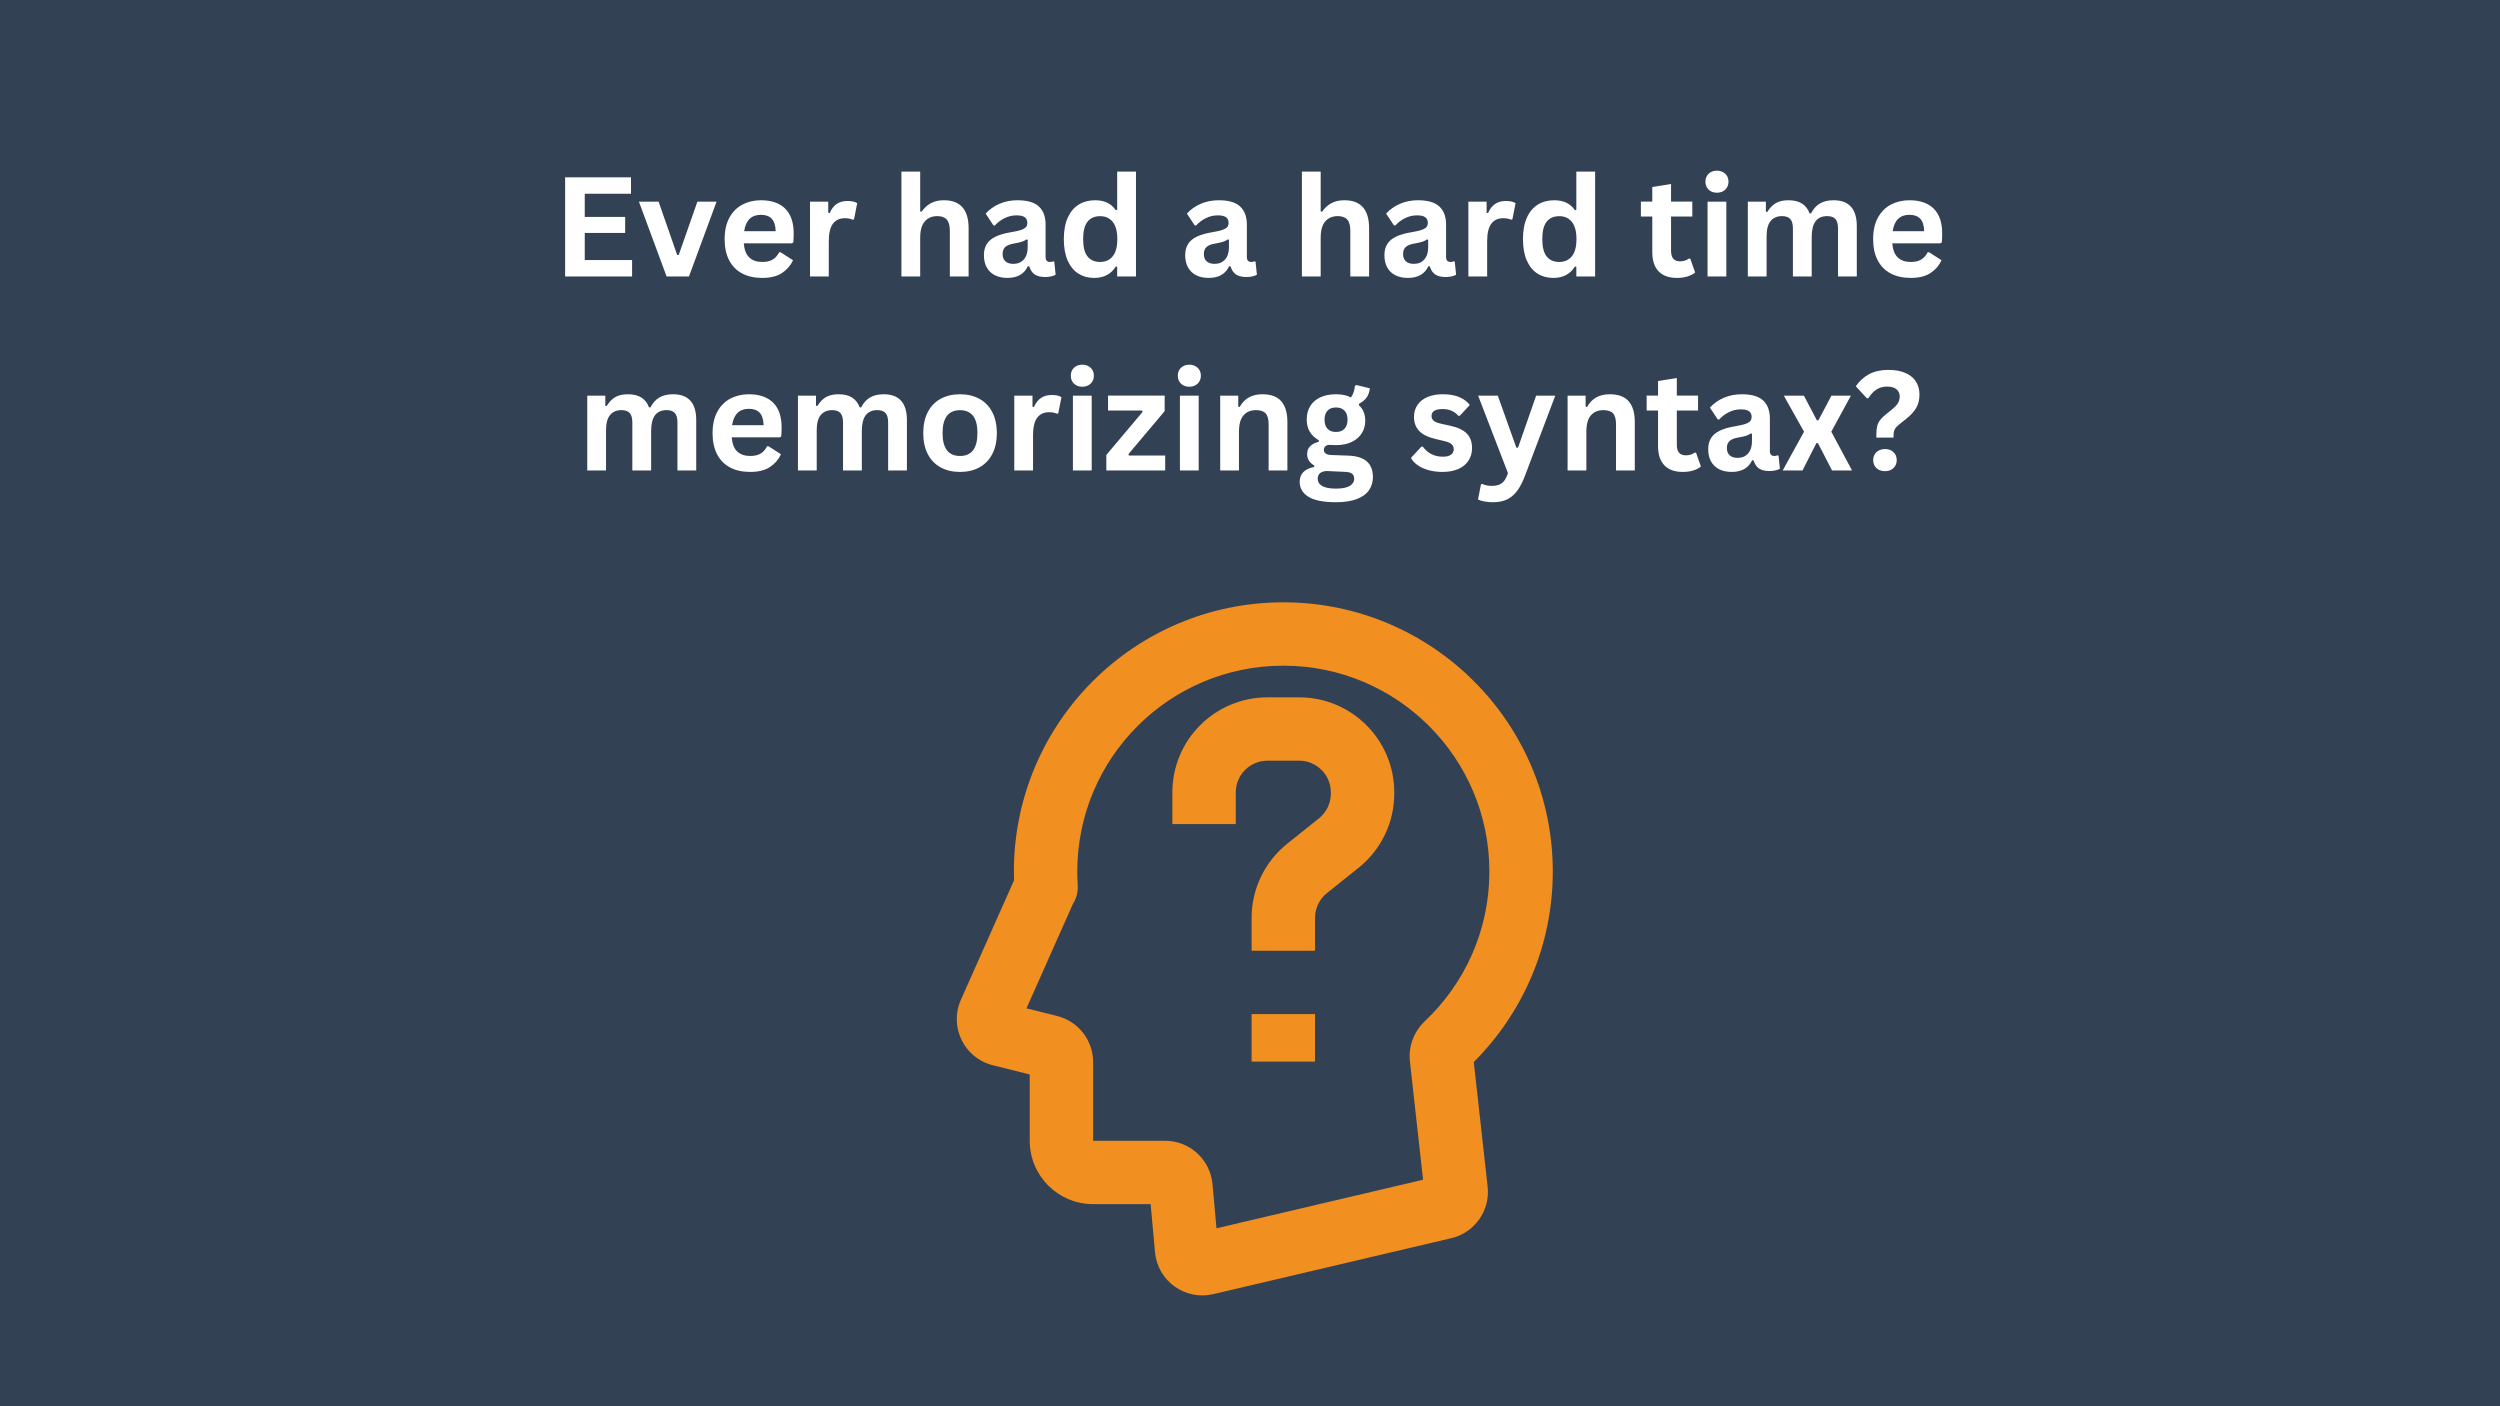 <svg xmlns="http://www.w3.org/2000/svg" xmlns:xlink="http://www.w3.org/1999/xlink" width="1920" zoomAndPan="magnify" viewBox="0 0 1440 810" height="1080" preserveAspectRatio="xMidYMid meet" version="1.0"><defs><g/><clipPath id="da01eec433"><path d="M 551 346.789 L 894.395 346.789 L 894.395 747 L 551 747 Z M 551 346.789 " clip-rule="nonzero"/></clipPath></defs><rect x="-144" width="1728" fill="#ffffff" y="-81" height="972" fill-opacity="1"/><rect x="-144" width="1728" fill="#334155" y="-81" height="972" fill-opacity="1"/><g clip-path="url(#da01eec433)"><path fill="#f19020" d="M 583.996 502.016 C 583.996 416.367 653.48 346.938 739.199 346.938 C 824.914 346.938 894.402 416.367 894.402 502.016 C 894.402 544.863 876.988 583.676 848.891 611.723 L 856.875 683.531 C 858.406 697.289 849.414 710.023 835.93 713.195 L 698.832 745.426 C 682.625 749.234 666.793 737.832 665.285 721.266 L 662.766 693.582 L 629.641 693.582 C 609.473 693.582 593.125 677.246 593.125 657.094 L 593.125 618.887 L 571.848 613.57 C 555.344 609.449 546.555 591.441 553.465 575.906 L 584.074 507.082 C 584.023 505.398 583.996 503.711 583.996 502.016 Z M 739.199 383.426 C 673.648 383.426 620.512 436.52 620.512 502.016 C 620.512 504.625 620.598 507.215 620.762 509.777 C 621.027 513.859 619.941 517.703 617.898 520.887 L 591.246 580.805 L 608.898 585.215 C 621.09 588.258 629.641 599.207 629.641 611.766 L 629.641 657.094 L 671.102 657.094 C 685.27 657.094 697.098 667.887 698.379 681.984 L 700.703 707.5 L 819.688 679.527 L 812.113 611.406 C 811.113 602.43 814.625 593.957 820.699 588.223 C 843.617 566.578 857.883 535.977 857.883 502.016 C 857.883 436.52 804.746 383.426 739.199 383.426 Z M 739.199 383.426 " fill-opacity="1" fill-rule="evenodd"/></g><path fill="#f19020" d="M 730.062 438.16 C 719.977 438.16 711.801 446.328 711.801 456.406 L 711.801 474.648 L 675.281 474.648 L 675.281 456.406 C 675.281 426.176 699.809 401.672 730.062 401.672 L 748.32 401.672 C 778.574 401.672 803.098 426.176 803.098 456.406 L 803.098 457.113 C 803.098 473.738 795.531 489.465 782.539 499.852 L 764.301 514.43 C 759.973 517.891 757.449 523.133 757.449 528.676 L 757.449 547.629 L 720.93 547.629 L 720.93 528.676 C 720.93 512.047 728.496 496.324 741.488 485.938 L 759.727 471.359 C 764.059 467.895 766.578 462.652 766.578 457.113 L 766.578 456.406 C 766.578 446.328 758.406 438.16 748.32 438.16 Z M 730.062 438.16 " fill-opacity="1" fill-rule="evenodd"/><path fill="#f19020" d="M 720.93 584.117 L 757.449 584.117 L 757.449 611.484 L 720.93 611.484 Z M 720.93 584.117 " fill-opacity="1" fill-rule="evenodd"/><g fill="#ffffff" fill-opacity="1"><g transform="translate(318.097, 159.25)"><g><path d="M 18.719 -25.078 L 18.719 -9.453 L 45.984 -9.453 L 45.984 0 L 7.422 0 L 7.422 -57.109 L 45.359 -57.109 L 45.359 -47.656 L 18.719 -47.656 L 18.719 -34.297 L 42 -34.297 L 42 -25.078 Z M 18.719 -25.078 "/></g></g></g><g fill="#ffffff" fill-opacity="1"><g transform="translate(367.194, 159.25)"><g><path d="M 29.656 0 L 16.766 0 L 0.828 -43.094 L 12.156 -43.094 L 22.859 -12.391 L 23.75 -12.391 L 34.5 -43.094 L 45.547 -43.094 Z M 29.656 0 "/></g></g></g><g fill="#ffffff" fill-opacity="1"><g transform="translate(413.517, 159.25)"><g><path d="M 42.578 -19.109 L 14.891 -19.109 C 15.203 -15.359 16.27 -12.629 18.094 -10.922 C 19.914 -9.211 22.398 -8.359 25.547 -8.359 C 28.023 -8.359 30.031 -8.82 31.562 -9.75 C 33.102 -10.676 34.344 -12.078 35.281 -13.953 L 36.094 -13.953 L 43.281 -9.344 C 41.875 -6.32 39.75 -3.867 36.906 -1.984 C 34.07 -0.109 30.285 0.828 25.547 0.828 C 21.098 0.828 17.25 -0.02 14 -1.719 C 10.758 -3.414 8.258 -5.938 6.5 -9.281 C 4.75 -12.625 3.875 -16.707 3.875 -21.531 C 3.875 -26.426 4.797 -30.551 6.641 -33.906 C 8.492 -37.27 10.992 -39.773 14.141 -41.422 C 17.297 -43.078 20.836 -43.906 24.766 -43.906 C 30.859 -43.906 35.523 -42.289 38.766 -39.062 C 42.016 -35.832 43.641 -31.094 43.641 -24.844 C 43.641 -22.582 43.562 -20.828 43.406 -19.578 Z M 33.281 -26.094 C 33.176 -29.375 32.414 -31.766 31 -33.266 C 29.582 -34.766 27.504 -35.516 24.766 -35.516 C 19.297 -35.516 16.082 -32.375 15.125 -26.094 Z M 33.281 -26.094 "/></g></g></g><g fill="#ffffff" fill-opacity="1"><g transform="translate(460.348, 159.25)"><g><path d="M 6.219 0 L 6.219 -43.094 L 16.719 -43.094 L 16.719 -36.688 L 17.547 -36.531 C 18.586 -38.926 19.953 -40.68 21.641 -41.797 C 23.336 -42.922 25.395 -43.484 27.812 -43.484 C 30.258 -43.484 32.125 -43.066 33.406 -42.234 L 31.562 -32.891 L 30.75 -32.734 C 30.039 -33.023 29.359 -33.234 28.703 -33.359 C 28.055 -33.492 27.266 -33.562 26.328 -33.562 C 23.305 -33.562 21 -32.5 19.406 -30.375 C 17.82 -28.25 17.031 -24.844 17.031 -20.156 L 17.031 0 Z M 6.219 0 "/></g></g></g><g fill="#ffffff" fill-opacity="1"><g transform="translate(494.134, 159.25)"><g/></g></g><g fill="#ffffff" fill-opacity="1"><g transform="translate(513, 159.25)"><g><path d="M 6.219 0 L 6.219 -60.391 L 17.031 -60.391 L 17.031 -37.469 L 17.859 -37.312 C 19.285 -39.414 21.039 -41.039 23.125 -42.188 C 25.207 -43.332 27.723 -43.906 30.672 -43.906 C 40.172 -43.906 44.922 -38.516 44.922 -27.734 L 44.922 0 L 34.109 0 L 34.109 -26.375 C 34.109 -29.312 33.52 -31.441 32.344 -32.766 C 31.176 -34.098 29.352 -34.766 26.875 -34.766 C 23.852 -34.766 21.457 -33.754 19.688 -31.734 C 17.914 -29.723 17.031 -26.582 17.031 -22.312 L 17.031 0 Z M 6.219 0 "/></g></g></g><g fill="#ffffff" fill-opacity="1"><g transform="translate(563.463, 159.25)"><g><path d="M 16.797 0.828 C 14.035 0.828 11.641 0.316 9.609 -0.703 C 7.578 -1.723 6.016 -3.211 4.922 -5.172 C 3.828 -7.141 3.281 -9.504 3.281 -12.266 C 3.281 -14.816 3.828 -16.957 4.922 -18.688 C 6.016 -20.426 7.707 -21.848 10 -22.953 C 12.289 -24.055 15.285 -24.91 18.984 -25.516 C 21.566 -25.93 23.523 -26.383 24.859 -26.875 C 26.203 -27.375 27.109 -27.938 27.578 -28.562 C 28.047 -29.188 28.281 -29.977 28.281 -30.938 C 28.281 -32.32 27.797 -33.379 26.828 -34.109 C 25.867 -34.836 24.27 -35.203 22.031 -35.203 C 19.633 -35.203 17.352 -34.664 15.188 -33.594 C 13.031 -32.531 11.16 -31.125 9.578 -29.375 L 8.797 -29.375 L 4.266 -36.219 C 6.453 -38.633 9.117 -40.52 12.266 -41.875 C 15.422 -43.227 18.859 -43.906 22.578 -43.906 C 28.285 -43.906 32.414 -42.691 34.969 -40.266 C 37.52 -37.848 38.797 -34.414 38.797 -29.969 L 38.797 -11.25 C 38.797 -9.32 39.641 -8.359 41.328 -8.359 C 41.984 -8.359 42.625 -8.477 43.25 -8.719 L 43.797 -8.562 L 44.578 -1.016 C 43.973 -0.629 43.133 -0.312 42.062 -0.062 C 41 0.188 39.832 0.312 38.562 0.312 C 35.977 0.312 33.961 -0.18 32.516 -1.172 C 31.078 -2.16 30.047 -3.711 29.422 -5.828 L 28.594 -5.906 C 26.488 -1.414 22.555 0.828 16.797 0.828 Z M 20.234 -7.266 C 22.734 -7.266 24.734 -8.102 26.234 -9.781 C 27.734 -11.469 28.484 -13.805 28.484 -16.797 L 28.484 -21.172 L 27.734 -21.328 C 27.086 -20.805 26.234 -20.367 25.172 -20.016 C 24.117 -19.672 22.602 -19.328 20.625 -18.984 C 18.281 -18.598 16.594 -17.926 15.562 -16.969 C 14.539 -16.02 14.031 -14.676 14.031 -12.938 C 14.031 -11.082 14.578 -9.672 15.672 -8.703 C 16.766 -7.742 18.285 -7.266 20.234 -7.266 Z M 20.234 -7.266 "/></g></g></g><g fill="#ffffff" fill-opacity="1"><g transform="translate(608.889, 159.25)"><g><path d="M 21.297 0.828 C 17.879 0.828 14.863 0 12.25 -1.656 C 9.633 -3.312 7.582 -5.812 6.094 -9.156 C 4.613 -12.508 3.875 -16.633 3.875 -21.531 C 3.875 -26.445 4.633 -30.578 6.156 -33.922 C 7.676 -37.273 9.785 -39.773 12.484 -41.422 C 15.18 -43.078 18.301 -43.906 21.844 -43.906 C 24.52 -43.906 26.844 -43.441 28.812 -42.516 C 30.781 -41.598 32.441 -40.16 33.797 -38.203 L 34.609 -38.406 L 34.609 -60.391 L 45.438 -60.391 L 45.438 0 L 34.609 0 L 34.609 -5.594 L 33.797 -5.75 C 32.598 -3.719 30.957 -2.113 28.875 -0.938 C 26.789 0.238 24.266 0.828 21.297 0.828 Z M 24.812 -8.359 C 27.852 -8.359 30.258 -9.445 32.031 -11.625 C 33.801 -13.801 34.688 -17.102 34.688 -21.531 C 34.688 -25.957 33.801 -29.266 32.031 -31.453 C 30.258 -33.641 27.852 -34.734 24.812 -34.734 C 21.633 -34.734 19.203 -33.672 17.516 -31.547 C 15.836 -29.422 15 -26.082 15 -21.531 C 15 -17 15.836 -13.672 17.516 -11.547 C 19.203 -9.422 21.633 -8.359 24.812 -8.359 Z M 24.812 -8.359 "/></g></g></g><g fill="#ffffff" fill-opacity="1"><g transform="translate(660.524, 159.25)"><g/></g></g><g fill="#ffffff" fill-opacity="1"><g transform="translate(679.39, 159.25)"><g><path d="M 16.797 0.828 C 14.035 0.828 11.641 0.316 9.609 -0.703 C 7.578 -1.723 6.016 -3.211 4.922 -5.172 C 3.828 -7.141 3.281 -9.504 3.281 -12.266 C 3.281 -14.816 3.828 -16.957 4.922 -18.688 C 6.016 -20.426 7.707 -21.848 10 -22.953 C 12.289 -24.055 15.285 -24.91 18.984 -25.516 C 21.566 -25.93 23.523 -26.383 24.859 -26.875 C 26.203 -27.375 27.109 -27.938 27.578 -28.562 C 28.047 -29.188 28.281 -29.977 28.281 -30.938 C 28.281 -32.32 27.797 -33.379 26.828 -34.109 C 25.867 -34.836 24.27 -35.203 22.031 -35.203 C 19.633 -35.203 17.352 -34.664 15.188 -33.594 C 13.031 -32.531 11.16 -31.125 9.578 -29.375 L 8.797 -29.375 L 4.266 -36.219 C 6.453 -38.633 9.117 -40.52 12.266 -41.875 C 15.422 -43.227 18.859 -43.906 22.578 -43.906 C 28.285 -43.906 32.414 -42.691 34.969 -40.266 C 37.52 -37.848 38.797 -34.414 38.797 -29.969 L 38.797 -11.25 C 38.797 -9.32 39.641 -8.359 41.328 -8.359 C 41.984 -8.359 42.625 -8.477 43.25 -8.719 L 43.797 -8.562 L 44.578 -1.016 C 43.973 -0.629 43.133 -0.312 42.062 -0.062 C 41 0.188 39.832 0.312 38.562 0.312 C 35.977 0.312 33.961 -0.18 32.516 -1.172 C 31.078 -2.16 30.047 -3.711 29.422 -5.828 L 28.594 -5.906 C 26.488 -1.414 22.555 0.828 16.797 0.828 Z M 20.234 -7.266 C 22.734 -7.266 24.734 -8.102 26.234 -9.781 C 27.734 -11.469 28.484 -13.805 28.484 -16.797 L 28.484 -21.172 L 27.734 -21.328 C 27.086 -20.805 26.234 -20.367 25.172 -20.016 C 24.117 -19.672 22.602 -19.328 20.625 -18.984 C 18.281 -18.598 16.594 -17.926 15.562 -16.969 C 14.539 -16.02 14.031 -14.676 14.031 -12.938 C 14.031 -11.082 14.578 -9.672 15.672 -8.703 C 16.766 -7.742 18.285 -7.266 20.234 -7.266 Z M 20.234 -7.266 "/></g></g></g><g fill="#ffffff" fill-opacity="1"><g transform="translate(724.815, 159.25)"><g/></g></g><g fill="#ffffff" fill-opacity="1"><g transform="translate(743.68, 159.25)"><g><path d="M 6.219 0 L 6.219 -60.391 L 17.031 -60.391 L 17.031 -37.469 L 17.859 -37.312 C 19.285 -39.414 21.039 -41.039 23.125 -42.188 C 25.207 -43.332 27.723 -43.906 30.672 -43.906 C 40.172 -43.906 44.922 -38.516 44.922 -27.734 L 44.922 0 L 34.109 0 L 34.109 -26.375 C 34.109 -29.312 33.52 -31.441 32.344 -32.766 C 31.176 -34.098 29.352 -34.766 26.875 -34.766 C 23.852 -34.766 21.457 -33.754 19.688 -31.734 C 17.914 -29.723 17.031 -26.582 17.031 -22.312 L 17.031 0 Z M 6.219 0 "/></g></g></g><g fill="#ffffff" fill-opacity="1"><g transform="translate(794.144, 159.25)"><g><path d="M 16.797 0.828 C 14.035 0.828 11.641 0.316 9.609 -0.703 C 7.578 -1.723 6.016 -3.211 4.922 -5.172 C 3.828 -7.141 3.281 -9.504 3.281 -12.266 C 3.281 -14.816 3.828 -16.957 4.922 -18.688 C 6.016 -20.426 7.707 -21.848 10 -22.953 C 12.289 -24.055 15.285 -24.91 18.984 -25.516 C 21.566 -25.93 23.523 -26.383 24.859 -26.875 C 26.203 -27.375 27.109 -27.938 27.578 -28.562 C 28.047 -29.188 28.281 -29.977 28.281 -30.938 C 28.281 -32.32 27.797 -33.379 26.828 -34.109 C 25.867 -34.836 24.27 -35.203 22.031 -35.203 C 19.633 -35.203 17.352 -34.664 15.188 -33.594 C 13.031 -32.531 11.16 -31.125 9.578 -29.375 L 8.797 -29.375 L 4.266 -36.219 C 6.453 -38.633 9.117 -40.52 12.266 -41.875 C 15.422 -43.227 18.859 -43.906 22.578 -43.906 C 28.285 -43.906 32.414 -42.691 34.969 -40.266 C 37.52 -37.848 38.797 -34.414 38.797 -29.969 L 38.797 -11.25 C 38.797 -9.32 39.641 -8.359 41.328 -8.359 C 41.984 -8.359 42.625 -8.477 43.25 -8.719 L 43.797 -8.562 L 44.578 -1.016 C 43.973 -0.629 43.133 -0.312 42.062 -0.062 C 41 0.188 39.832 0.312 38.562 0.312 C 35.977 0.312 33.961 -0.18 32.516 -1.172 C 31.078 -2.16 30.047 -3.711 29.422 -5.828 L 28.594 -5.906 C 26.488 -1.414 22.555 0.828 16.797 0.828 Z M 20.234 -7.266 C 22.734 -7.266 24.734 -8.102 26.234 -9.781 C 27.734 -11.469 28.484 -13.805 28.484 -16.797 L 28.484 -21.172 L 27.734 -21.328 C 27.086 -20.805 26.234 -20.367 25.172 -20.016 C 24.117 -19.672 22.602 -19.328 20.625 -18.984 C 18.281 -18.598 16.594 -17.926 15.562 -16.969 C 14.539 -16.02 14.031 -14.676 14.031 -12.938 C 14.031 -11.082 14.578 -9.672 15.672 -8.703 C 16.766 -7.742 18.285 -7.266 20.234 -7.266 Z M 20.234 -7.266 "/></g></g></g><g fill="#ffffff" fill-opacity="1"><g transform="translate(839.569, 159.25)"><g><path d="M 6.219 0 L 6.219 -43.094 L 16.719 -43.094 L 16.719 -36.688 L 17.547 -36.531 C 18.586 -38.926 19.953 -40.68 21.641 -41.797 C 23.336 -42.922 25.395 -43.484 27.812 -43.484 C 30.258 -43.484 32.125 -43.066 33.406 -42.234 L 31.562 -32.891 L 30.75 -32.734 C 30.039 -33.023 29.359 -33.234 28.703 -33.359 C 28.055 -33.492 27.266 -33.562 26.328 -33.562 C 23.305 -33.562 21 -32.5 19.406 -30.375 C 17.82 -28.25 17.031 -24.844 17.031 -20.156 L 17.031 0 Z M 6.219 0 "/></g></g></g><g fill="#ffffff" fill-opacity="1"><g transform="translate(873.355, 159.25)"><g><path d="M 21.297 0.828 C 17.879 0.828 14.863 0 12.25 -1.656 C 9.633 -3.312 7.582 -5.812 6.094 -9.156 C 4.613 -12.508 3.875 -16.633 3.875 -21.531 C 3.875 -26.445 4.633 -30.578 6.156 -33.922 C 7.676 -37.273 9.785 -39.773 12.484 -41.422 C 15.18 -43.078 18.301 -43.906 21.844 -43.906 C 24.52 -43.906 26.844 -43.441 28.812 -42.516 C 30.781 -41.598 32.441 -40.16 33.797 -38.203 L 34.609 -38.406 L 34.609 -60.391 L 45.438 -60.391 L 45.438 0 L 34.609 0 L 34.609 -5.594 L 33.797 -5.75 C 32.598 -3.719 30.957 -2.113 28.875 -0.938 C 26.789 0.238 24.266 0.828 21.297 0.828 Z M 24.812 -8.359 C 27.852 -8.359 30.258 -9.445 32.031 -11.625 C 33.801 -13.801 34.688 -17.102 34.688 -21.531 C 34.688 -25.957 33.801 -29.266 32.031 -31.453 C 30.258 -33.641 27.852 -34.734 24.812 -34.734 C 21.633 -34.734 19.203 -33.672 17.516 -31.547 C 15.836 -29.422 15 -26.082 15 -21.531 C 15 -17 15.836 -13.672 17.516 -11.547 C 19.203 -9.422 21.633 -8.359 24.812 -8.359 Z M 24.812 -8.359 "/></g></g></g><g fill="#ffffff" fill-opacity="1"><g transform="translate(924.991, 159.25)"><g/></g></g><g fill="#ffffff" fill-opacity="1"><g transform="translate(943.856, 159.25)"><g><path d="M 29.734 -10.281 L 32.547 -2.266 C 31.367 -1.305 29.895 -0.551 28.125 0 C 26.352 0.551 24.348 0.828 22.109 0.828 C 17.453 0.828 13.91 -0.441 11.484 -2.984 C 9.066 -5.523 7.859 -9.219 7.859 -14.062 L 7.859 -34.531 L 1.297 -34.531 L 1.297 -43.125 L 7.859 -43.125 L 7.859 -51.531 L 18.672 -53.281 L 18.672 -43.125 L 30.906 -43.125 L 30.906 -34.531 L 18.672 -34.531 L 18.672 -14.844 C 18.672 -12.707 19.113 -11.148 20 -10.172 C 20.883 -9.203 22.176 -8.719 23.875 -8.719 C 25.801 -8.719 27.477 -9.238 28.906 -10.281 Z M 29.734 -10.281 "/></g></g></g><g fill="#ffffff" fill-opacity="1"><g transform="translate(977.329, 159.25)"><g><path d="M 11.609 -48.25 C 9.648 -48.25 8.055 -48.836 6.828 -50.016 C 5.609 -51.203 5 -52.734 5 -54.609 C 5 -56.461 5.609 -57.977 6.828 -59.156 C 8.055 -60.344 9.648 -60.938 11.609 -60.938 C 12.91 -60.938 14.066 -60.66 15.078 -60.109 C 16.098 -59.566 16.883 -58.82 17.438 -57.875 C 18 -56.926 18.281 -55.836 18.281 -54.609 C 18.281 -53.391 18 -52.297 17.438 -51.328 C 16.883 -50.367 16.098 -49.613 15.078 -49.062 C 14.066 -48.52 12.91 -48.25 11.609 -48.25 Z M 6.219 0 L 6.219 -43.094 L 17.031 -43.094 L 17.031 0 Z M 6.219 0 "/></g></g></g><g fill="#ffffff" fill-opacity="1"><g transform="translate(1000.53, 159.25)"><g><path d="M 6.219 0 L 6.219 -43.094 L 16.609 -43.094 L 16.609 -37.312 L 17.422 -37.156 C 18.828 -39.469 20.473 -41.172 22.359 -42.266 C 24.254 -43.359 26.672 -43.906 29.609 -43.906 C 32.867 -43.906 35.488 -43.258 37.469 -41.969 C 39.445 -40.688 40.891 -38.805 41.797 -36.328 L 42.625 -36.328 C 43.945 -38.91 45.656 -40.816 47.75 -42.047 C 49.852 -43.285 52.469 -43.906 55.594 -43.906 C 64.52 -43.906 68.984 -38.93 68.984 -28.984 L 68.984 0 L 58.172 0 L 58.172 -27.625 C 58.172 -30.145 57.676 -31.961 56.688 -33.078 C 55.695 -34.203 54.109 -34.766 51.922 -34.766 C 45.984 -34.766 43.016 -30.797 43.016 -22.859 L 43.016 0 L 32.188 0 L 32.188 -27.625 C 32.188 -30.145 31.688 -31.961 30.688 -33.078 C 29.688 -34.203 28.094 -34.766 25.906 -34.766 C 23.113 -34.766 20.938 -33.832 19.375 -31.969 C 17.812 -30.113 17.031 -27.156 17.031 -23.094 L 17.031 0 Z M 6.219 0 "/></g></g></g><g fill="#ffffff" fill-opacity="1"><g transform="translate(1075.054, 159.25)"><g><path d="M 42.578 -19.109 L 14.891 -19.109 C 15.203 -15.359 16.27 -12.629 18.094 -10.922 C 19.914 -9.211 22.398 -8.359 25.547 -8.359 C 28.023 -8.359 30.031 -8.82 31.562 -9.75 C 33.102 -10.676 34.344 -12.078 35.281 -13.953 L 36.094 -13.953 L 43.281 -9.344 C 41.875 -6.32 39.75 -3.867 36.906 -1.984 C 34.07 -0.109 30.285 0.828 25.547 0.828 C 21.098 0.828 17.25 -0.02 14 -1.719 C 10.758 -3.414 8.258 -5.938 6.5 -9.281 C 4.75 -12.625 3.875 -16.707 3.875 -21.531 C 3.875 -26.426 4.797 -30.551 6.641 -33.906 C 8.492 -37.27 10.992 -39.773 14.141 -41.422 C 17.297 -43.078 20.836 -43.906 24.766 -43.906 C 30.859 -43.906 35.523 -42.289 38.766 -39.062 C 42.016 -35.832 43.641 -31.094 43.641 -24.844 C 43.641 -22.582 43.562 -20.828 43.406 -19.578 Z M 33.281 -26.094 C 33.176 -29.375 32.414 -31.766 31 -33.266 C 29.582 -34.766 27.504 -35.516 24.766 -35.516 C 19.297 -35.516 16.082 -32.375 15.125 -26.094 Z M 33.281 -26.094 "/></g></g></g><g fill="#ffffff" fill-opacity="1"><g transform="translate(332.042, 271)"><g><path d="M 6.219 0 L 6.219 -43.094 L 16.609 -43.094 L 16.609 -37.312 L 17.422 -37.156 C 18.828 -39.469 20.473 -41.172 22.359 -42.266 C 24.254 -43.359 26.672 -43.906 29.609 -43.906 C 32.867 -43.906 35.488 -43.258 37.469 -41.969 C 39.445 -40.688 40.891 -38.805 41.797 -36.328 L 42.625 -36.328 C 43.945 -38.91 45.656 -40.816 47.75 -42.047 C 49.852 -43.285 52.469 -43.906 55.594 -43.906 C 64.52 -43.906 68.984 -38.93 68.984 -28.984 L 68.984 0 L 58.172 0 L 58.172 -27.625 C 58.172 -30.145 57.676 -31.961 56.688 -33.078 C 55.695 -34.203 54.109 -34.766 51.922 -34.766 C 45.984 -34.766 43.016 -30.797 43.016 -22.859 L 43.016 0 L 32.188 0 L 32.188 -27.625 C 32.188 -30.145 31.688 -31.961 30.688 -33.078 C 29.688 -34.203 28.094 -34.766 25.906 -34.766 C 23.113 -34.766 20.938 -33.832 19.375 -31.969 C 17.812 -30.113 17.031 -27.156 17.031 -23.094 L 17.031 0 Z M 6.219 0 "/></g></g></g><g fill="#ffffff" fill-opacity="1"><g transform="translate(406.566, 271)"><g><path d="M 42.578 -19.109 L 14.891 -19.109 C 15.203 -15.359 16.27 -12.629 18.094 -10.922 C 19.914 -9.211 22.398 -8.359 25.547 -8.359 C 28.023 -8.359 30.031 -8.82 31.562 -9.75 C 33.102 -10.676 34.344 -12.078 35.281 -13.953 L 36.094 -13.953 L 43.281 -9.344 C 41.875 -6.32 39.75 -3.867 36.906 -1.984 C 34.07 -0.109 30.285 0.828 25.547 0.828 C 21.098 0.828 17.25 -0.02 14 -1.719 C 10.758 -3.414 8.258 -5.938 6.5 -9.281 C 4.75 -12.625 3.875 -16.707 3.875 -21.531 C 3.875 -26.426 4.797 -30.551 6.641 -33.906 C 8.492 -37.27 10.992 -39.773 14.141 -41.422 C 17.297 -43.078 20.836 -43.906 24.766 -43.906 C 30.859 -43.906 35.523 -42.289 38.766 -39.062 C 42.016 -35.832 43.641 -31.094 43.641 -24.844 C 43.641 -22.582 43.562 -20.828 43.406 -19.578 Z M 33.281 -26.094 C 33.176 -29.375 32.414 -31.766 31 -33.266 C 29.582 -34.766 27.504 -35.516 24.766 -35.516 C 19.297 -35.516 16.082 -32.375 15.125 -26.094 Z M 33.281 -26.094 "/></g></g></g><g fill="#ffffff" fill-opacity="1"><g transform="translate(453.397, 271)"><g><path d="M 6.219 0 L 6.219 -43.094 L 16.609 -43.094 L 16.609 -37.312 L 17.422 -37.156 C 18.828 -39.469 20.473 -41.172 22.359 -42.266 C 24.254 -43.359 26.672 -43.906 29.609 -43.906 C 32.867 -43.906 35.488 -43.258 37.469 -41.969 C 39.445 -40.688 40.891 -38.805 41.797 -36.328 L 42.625 -36.328 C 43.945 -38.91 45.656 -40.816 47.75 -42.047 C 49.852 -43.285 52.469 -43.906 55.594 -43.906 C 64.52 -43.906 68.984 -38.93 68.984 -28.984 L 68.984 0 L 58.172 0 L 58.172 -27.625 C 58.172 -30.145 57.676 -31.961 56.688 -33.078 C 55.695 -34.203 54.109 -34.766 51.922 -34.766 C 45.984 -34.766 43.016 -30.797 43.016 -22.859 L 43.016 0 L 32.188 0 L 32.188 -27.625 C 32.188 -30.145 31.688 -31.961 30.688 -33.078 C 29.688 -34.203 28.094 -34.766 25.906 -34.766 C 23.113 -34.766 20.938 -33.832 19.375 -31.969 C 17.812 -30.113 17.031 -27.156 17.031 -23.094 L 17.031 0 Z M 6.219 0 "/></g></g></g><g fill="#ffffff" fill-opacity="1"><g transform="translate(527.921, 271)"><g><path d="M 25.047 0.828 C 20.828 0.828 17.117 -0.035 13.922 -1.766 C 10.734 -3.504 8.258 -6.047 6.5 -9.391 C 4.75 -12.742 3.875 -16.789 3.875 -21.531 C 3.875 -26.27 4.75 -30.316 6.5 -33.672 C 8.258 -37.035 10.734 -39.582 13.922 -41.312 C 17.117 -43.039 20.828 -43.906 25.047 -43.906 C 29.266 -43.906 32.969 -43.039 36.156 -41.312 C 39.344 -39.582 41.82 -37.035 43.594 -33.672 C 45.363 -30.316 46.25 -26.27 46.25 -21.531 C 46.25 -16.789 45.363 -12.742 43.594 -9.391 C 41.82 -6.047 39.344 -3.504 36.156 -1.766 C 32.969 -0.035 29.266 0.828 25.047 0.828 Z M 25.047 -8.359 C 31.734 -8.359 35.078 -12.75 35.078 -21.531 C 35.078 -26.082 34.219 -29.422 32.5 -31.547 C 30.781 -33.672 28.297 -34.734 25.047 -34.734 C 18.348 -34.734 15 -30.332 15 -21.531 C 15 -12.75 18.348 -8.359 25.047 -8.359 Z M 25.047 -8.359 "/></g></g></g><g fill="#ffffff" fill-opacity="1"><g transform="translate(577.995, 271)"><g><path d="M 6.219 0 L 6.219 -43.094 L 16.719 -43.094 L 16.719 -36.688 L 17.547 -36.531 C 18.586 -38.926 19.953 -40.68 21.641 -41.797 C 23.336 -42.922 25.395 -43.484 27.812 -43.484 C 30.258 -43.484 32.125 -43.066 33.406 -42.234 L 31.562 -32.891 L 30.75 -32.734 C 30.039 -33.023 29.359 -33.234 28.703 -33.359 C 28.055 -33.492 27.266 -33.562 26.328 -33.562 C 23.305 -33.562 21 -32.5 19.406 -30.375 C 17.82 -28.25 17.031 -24.844 17.031 -20.156 L 17.031 0 Z M 6.219 0 "/></g></g></g><g fill="#ffffff" fill-opacity="1"><g transform="translate(611.78, 271)"><g><path d="M 11.609 -48.25 C 9.648 -48.25 8.055 -48.836 6.828 -50.016 C 5.609 -51.203 5 -52.734 5 -54.609 C 5 -56.461 5.609 -57.977 6.828 -59.156 C 8.055 -60.344 9.648 -60.938 11.609 -60.938 C 12.91 -60.938 14.066 -60.66 15.078 -60.109 C 16.098 -59.566 16.883 -58.82 17.438 -57.875 C 18 -56.926 18.281 -55.836 18.281 -54.609 C 18.281 -53.391 18 -52.297 17.438 -51.328 C 16.883 -50.367 16.098 -49.613 15.078 -49.062 C 14.066 -48.52 12.91 -48.25 11.609 -48.25 Z M 6.219 0 L 6.219 -43.094 L 17.031 -43.094 L 17.031 0 Z M 6.219 0 "/></g></g></g><g fill="#ffffff" fill-opacity="1"><g transform="translate(634.981, 271)"><g><path d="M 36.172 0 L 2.266 0 L 2.266 -8.953 L 23.125 -33.719 L 22.891 -34.531 L 3.25 -34.531 L 3.25 -43.125 L 35.859 -43.125 L 35.859 -34.188 L 15 -9.422 L 15.281 -8.594 L 36.172 -8.594 Z M 36.172 0 "/></g></g></g><g fill="#ffffff" fill-opacity="1"><g transform="translate(673.415, 271)"><g><path d="M 11.609 -48.25 C 9.648 -48.25 8.055 -48.836 6.828 -50.016 C 5.609 -51.203 5 -52.734 5 -54.609 C 5 -56.461 5.609 -57.977 6.828 -59.156 C 8.055 -60.344 9.648 -60.938 11.609 -60.938 C 12.91 -60.938 14.066 -60.66 15.078 -60.109 C 16.098 -59.566 16.883 -58.82 17.438 -57.875 C 18 -56.926 18.281 -55.836 18.281 -54.609 C 18.281 -53.391 18 -52.297 17.438 -51.328 C 16.883 -50.367 16.098 -49.613 15.078 -49.062 C 14.066 -48.52 12.91 -48.25 11.609 -48.25 Z M 6.219 0 L 6.219 -43.094 L 17.031 -43.094 L 17.031 0 Z M 6.219 0 "/></g></g></g><g fill="#ffffff" fill-opacity="1"><g transform="translate(696.616, 271)"><g><path d="M 6.219 0 L 6.219 -43.094 L 16.609 -43.094 L 16.609 -36.766 L 17.422 -36.562 C 20.109 -41.457 24.457 -43.906 30.469 -43.906 C 35.445 -43.906 39.098 -42.551 41.422 -39.844 C 43.754 -37.133 44.922 -33.191 44.922 -28.016 L 44.922 0 L 34.109 0 L 34.109 -26.688 C 34.109 -29.551 33.535 -31.613 32.391 -32.875 C 31.242 -34.133 29.406 -34.766 26.875 -34.766 C 23.781 -34.766 21.363 -33.758 19.625 -31.75 C 17.895 -29.75 17.031 -26.602 17.031 -22.312 L 17.031 0 Z M 6.219 0 "/></g></g></g><g fill="#ffffff" fill-opacity="1"><g transform="translate(747.08, 271)"><g><path d="M 22.344 18.281 C 15.238 18.281 9.992 17.238 6.609 15.156 C 3.223 13.07 1.531 10.172 1.531 6.453 C 1.531 4.18 2.25 2.32 3.688 0.875 C 5.133 -0.57 7.211 -1.539 9.922 -2.031 L 9.922 -2.859 C 8.461 -3.742 7.414 -4.723 6.781 -5.797 C 6.145 -6.879 5.828 -8.141 5.828 -9.578 C 5.828 -13.035 8.078 -15.363 12.578 -16.562 L 12.578 -17.391 C 10.266 -18.711 8.52 -20.359 7.344 -22.328 C 6.176 -24.297 5.594 -26.672 5.594 -29.453 C 5.594 -32.316 6.25 -34.836 7.562 -37.016 C 8.875 -39.191 10.801 -40.883 13.344 -42.094 C 15.883 -43.301 18.926 -43.906 22.469 -43.906 C 26.062 -43.906 28.926 -43.281 31.062 -42.031 C 32.383 -43.957 33.148 -46.188 33.359 -48.719 L 34.188 -49.219 L 41.953 -47.312 C 41.723 -45.25 41.125 -43.52 40.156 -42.125 C 39.195 -40.738 37.703 -39.5 35.672 -38.406 L 35.672 -37.547 C 38.086 -35.41 39.297 -32.426 39.297 -28.594 C 39.297 -25.938 38.629 -23.551 37.297 -21.438 C 35.973 -19.332 34.039 -17.664 31.5 -16.438 C 28.969 -15.219 25.957 -14.609 22.469 -14.609 L 20.828 -14.656 C 19.785 -14.707 19.055 -14.734 18.641 -14.734 C 17.648 -14.734 16.875 -14.461 16.312 -13.922 C 15.75 -13.391 15.469 -12.707 15.469 -11.875 C 15.469 -10.969 15.832 -10.258 16.562 -9.75 C 17.289 -9.238 18.359 -8.957 19.766 -8.906 L 29.422 -8.562 C 38.953 -8.27 43.719 -4.164 43.719 3.75 C 43.719 6.539 43.004 9.02 41.578 11.188 C 40.16 13.363 37.863 15.086 34.688 16.359 C 31.508 17.641 27.395 18.281 22.344 18.281 Z M 22.469 -22.188 C 24.551 -22.188 26.176 -22.797 27.344 -24.016 C 28.52 -25.242 29.109 -26.992 29.109 -29.266 C 29.109 -31.523 28.52 -33.258 27.344 -34.469 C 26.176 -35.688 24.551 -36.297 22.469 -36.297 C 20.352 -36.297 18.723 -35.688 17.578 -34.469 C 16.43 -33.258 15.859 -31.523 15.859 -29.266 C 15.859 -26.973 16.43 -25.219 17.578 -24 C 18.723 -22.789 20.352 -22.188 22.469 -22.188 Z M 22.344 10.438 C 26.039 10.438 28.727 9.914 30.406 8.875 C 32.094 7.832 32.938 6.477 32.938 4.812 C 32.938 3.457 32.504 2.457 31.641 1.812 C 30.785 1.176 29.422 0.832 27.547 0.781 L 19.031 0.391 C 18.738 0.391 18.469 0.375 18.219 0.344 C 17.977 0.32 17.738 0.312 17.5 0.312 C 15.676 0.312 14.289 0.703 13.344 1.484 C 12.395 2.266 11.922 3.348 11.922 4.734 C 11.922 6.555 12.789 7.961 14.531 8.953 C 16.281 9.941 18.883 10.438 22.344 10.438 Z M 22.344 10.438 "/></g></g></g><g fill="#ffffff" fill-opacity="1"><g transform="translate(810.745, 271)"><g><path d="M 20.156 0.828 C 17.219 0.828 14.523 0.484 12.078 -0.203 C 9.629 -0.898 7.535 -1.852 5.797 -3.062 C 4.066 -4.281 2.785 -5.672 1.953 -7.234 L 7.969 -13.719 L 8.797 -13.719 C 10.223 -11.789 11.91 -10.344 13.859 -9.375 C 15.816 -8.414 17.941 -7.938 20.234 -7.938 C 22.348 -7.938 23.938 -8.312 25 -9.062 C 26.07 -9.82 26.609 -10.906 26.609 -12.312 C 26.609 -13.406 26.223 -14.32 25.453 -15.062 C 24.68 -15.801 23.438 -16.379 21.719 -16.797 L 16.016 -18.172 C 11.742 -19.18 8.625 -20.734 6.656 -22.828 C 4.695 -24.93 3.719 -27.598 3.719 -30.828 C 3.719 -33.504 4.398 -35.832 5.766 -37.812 C 7.129 -39.789 9.055 -41.301 11.547 -42.344 C 14.035 -43.383 16.93 -43.906 20.234 -43.906 C 24.117 -43.906 27.336 -43.344 29.891 -42.219 C 32.441 -41.102 34.43 -39.609 35.859 -37.734 L 30.078 -31.484 L 29.297 -31.484 C 28.098 -32.836 26.75 -33.828 25.25 -34.453 C 23.758 -35.078 22.086 -35.391 20.234 -35.391 C 15.961 -35.391 13.828 -34.062 13.828 -31.406 C 13.828 -30.289 14.223 -29.379 15.016 -28.672 C 15.816 -27.973 17.219 -27.398 19.219 -26.953 L 24.531 -25.781 C 28.906 -24.844 32.102 -23.336 34.125 -21.266 C 36.145 -19.203 37.156 -16.426 37.156 -12.938 C 37.156 -10.195 36.477 -7.785 35.125 -5.703 C 33.77 -3.617 31.816 -2.008 29.266 -0.875 C 26.711 0.258 23.676 0.828 20.156 0.828 Z M 20.156 0.828 "/></g></g></g><g fill="#ffffff" fill-opacity="1"><g transform="translate(850.468, 271)"><g><path d="M 9.531 18.281 C 7.688 18.281 6.016 18.133 4.516 17.844 C 3.016 17.562 1.797 17.188 0.859 16.719 L 2.578 7.969 L 3.281 7.734 C 3.938 8.078 4.742 8.352 5.703 8.562 C 6.672 8.77 7.66 8.875 8.672 8.875 C 10.422 8.875 11.875 8.645 13.031 8.188 C 14.188 7.727 15.164 6.973 15.969 5.922 C 16.781 4.867 17.5 3.406 18.125 1.531 L 0.938 -43.094 L 12.266 -43.094 L 22.969 -13.125 L 23.906 -13.125 L 34.344 -43.094 L 45.359 -43.094 L 28.047 2.703 C 26.672 6.398 25.156 9.375 23.5 11.625 C 21.844 13.875 19.891 15.547 17.641 16.641 C 15.391 17.734 12.688 18.281 9.531 18.281 Z M 9.531 18.281 "/></g></g></g><g fill="#ffffff" fill-opacity="1"><g transform="translate(896.713, 271)"><g><path d="M 6.219 0 L 6.219 -43.094 L 16.609 -43.094 L 16.609 -36.766 L 17.422 -36.562 C 20.109 -41.457 24.457 -43.906 30.469 -43.906 C 35.445 -43.906 39.098 -42.551 41.422 -39.844 C 43.754 -37.133 44.922 -33.191 44.922 -28.016 L 44.922 0 L 34.109 0 L 34.109 -26.688 C 34.109 -29.551 33.535 -31.613 32.391 -32.875 C 31.242 -34.133 29.406 -34.766 26.875 -34.766 C 23.781 -34.766 21.363 -33.758 19.625 -31.75 C 17.895 -29.75 17.031 -26.602 17.031 -22.312 L 17.031 0 Z M 6.219 0 "/></g></g></g><g fill="#ffffff" fill-opacity="1"><g transform="translate(947.177, 271)"><g><path d="M 29.734 -10.281 L 32.547 -2.266 C 31.367 -1.305 29.895 -0.551 28.125 0 C 26.352 0.551 24.348 0.828 22.109 0.828 C 17.453 0.828 13.91 -0.441 11.484 -2.984 C 9.066 -5.523 7.859 -9.219 7.859 -14.062 L 7.859 -34.531 L 1.297 -34.531 L 1.297 -43.125 L 7.859 -43.125 L 7.859 -51.531 L 18.672 -53.281 L 18.672 -43.125 L 30.906 -43.125 L 30.906 -34.531 L 18.672 -34.531 L 18.672 -14.844 C 18.672 -12.707 19.113 -11.148 20 -10.172 C 20.883 -9.203 22.176 -8.719 23.875 -8.719 C 25.801 -8.719 27.477 -9.238 28.906 -10.281 Z M 29.734 -10.281 "/></g></g></g><g fill="#ffffff" fill-opacity="1"><g transform="translate(980.651, 271)"><g><path d="M 16.797 0.828 C 14.035 0.828 11.641 0.316 9.609 -0.703 C 7.578 -1.723 6.016 -3.211 4.922 -5.172 C 3.828 -7.141 3.281 -9.504 3.281 -12.266 C 3.281 -14.816 3.828 -16.957 4.922 -18.688 C 6.016 -20.426 7.707 -21.848 10 -22.953 C 12.289 -24.055 15.285 -24.91 18.984 -25.516 C 21.566 -25.93 23.523 -26.383 24.859 -26.875 C 26.203 -27.375 27.109 -27.938 27.578 -28.562 C 28.047 -29.188 28.281 -29.977 28.281 -30.938 C 28.281 -32.32 27.797 -33.379 26.828 -34.109 C 25.867 -34.836 24.27 -35.203 22.031 -35.203 C 19.633 -35.203 17.352 -34.664 15.188 -33.594 C 13.031 -32.531 11.16 -31.125 9.578 -29.375 L 8.797 -29.375 L 4.266 -36.219 C 6.453 -38.633 9.117 -40.52 12.266 -41.875 C 15.422 -43.227 18.859 -43.906 22.578 -43.906 C 28.285 -43.906 32.414 -42.691 34.969 -40.266 C 37.52 -37.848 38.797 -34.414 38.797 -29.969 L 38.797 -11.25 C 38.797 -9.32 39.641 -8.359 41.328 -8.359 C 41.984 -8.359 42.625 -8.477 43.25 -8.719 L 43.797 -8.562 L 44.578 -1.016 C 43.973 -0.629 43.133 -0.312 42.062 -0.062 C 41 0.188 39.832 0.312 38.562 0.312 C 35.977 0.312 33.961 -0.18 32.516 -1.172 C 31.078 -2.16 30.047 -3.711 29.422 -5.828 L 28.594 -5.906 C 26.488 -1.414 22.555 0.828 16.797 0.828 Z M 20.234 -7.266 C 22.734 -7.266 24.734 -8.102 26.234 -9.781 C 27.734 -11.469 28.484 -13.805 28.484 -16.797 L 28.484 -21.172 L 27.734 -21.328 C 27.086 -20.805 26.234 -20.367 25.172 -20.016 C 24.117 -19.672 22.602 -19.328 20.625 -18.984 C 18.281 -18.598 16.594 -17.926 15.562 -16.969 C 14.539 -16.02 14.031 -14.676 14.031 -12.938 C 14.031 -11.082 14.578 -9.672 15.672 -8.703 C 16.766 -7.742 18.285 -7.266 20.234 -7.266 Z M 20.234 -7.266 "/></g></g></g><g fill="#ffffff" fill-opacity="1"><g transform="translate(1026.076, 271)"><g><path d="M 12.156 0 L 0.75 0 L 13.047 -22.344 L 1.406 -43.094 L 12.969 -43.094 L 20.438 -28.906 L 21.328 -28.906 L 28.828 -43.094 L 40.047 -43.094 L 28.75 -22.344 L 40.703 0 L 29.188 0 L 21.062 -15.75 L 20.156 -15.75 Z M 12.156 0 "/></g></g></g><g fill="#ffffff" fill-opacity="1"><g transform="translate(1067.517, 271)"><g><path d="M 13.281 -20.984 C 13.281 -22.828 13.438 -24.367 13.75 -25.609 C 14.062 -26.848 14.609 -27.977 15.391 -29 C 16.172 -30.031 17.289 -31.133 18.75 -32.312 L 22.156 -35.078 C 23.82 -36.43 25 -37.664 25.688 -38.781 C 26.375 -39.906 26.719 -41.188 26.719 -42.625 C 26.719 -44.363 26.098 -45.75 24.859 -46.781 C 23.629 -47.812 21.828 -48.328 19.453 -48.328 C 17.086 -48.328 15.035 -47.754 13.297 -46.609 C 11.566 -45.461 10.039 -43.832 8.719 -41.719 L 7.812 -41.562 L 1.406 -48.516 C 3.57 -51.617 6.176 -53.961 9.219 -55.547 C 12.27 -57.141 15.906 -57.938 20.125 -57.938 C 24.102 -57.938 27.441 -57.328 30.141 -56.109 C 32.836 -54.898 34.836 -53.227 36.141 -51.094 C 37.441 -48.957 38.094 -46.523 38.094 -43.797 C 38.094 -40.797 37.473 -38.223 36.234 -36.078 C 34.992 -33.93 33.098 -31.844 30.547 -29.812 L 26.766 -26.797 C 25.328 -25.68 24.367 -24.672 23.891 -23.766 C 23.41 -22.867 23.172 -21.68 23.172 -20.203 L 23.172 -18.953 L 13.281 -18.953 Z M 18.25 0.391 C 16.895 0.391 15.703 0.117 14.672 -0.422 C 13.641 -0.973 12.844 -1.727 12.281 -2.688 C 11.727 -3.656 11.453 -4.738 11.453 -5.938 C 11.453 -7.164 11.727 -8.266 12.281 -9.234 C 12.844 -10.211 13.641 -10.973 14.672 -11.516 C 15.703 -12.066 16.895 -12.344 18.25 -12.344 C 20.281 -12.344 21.91 -11.742 23.141 -10.547 C 24.379 -9.348 25 -7.828 25 -5.984 C 25 -4.129 24.379 -2.602 23.141 -1.406 C 21.91 -0.207 20.281 0.391 18.25 0.391 Z M 18.25 0.391 "/></g></g></g></svg>